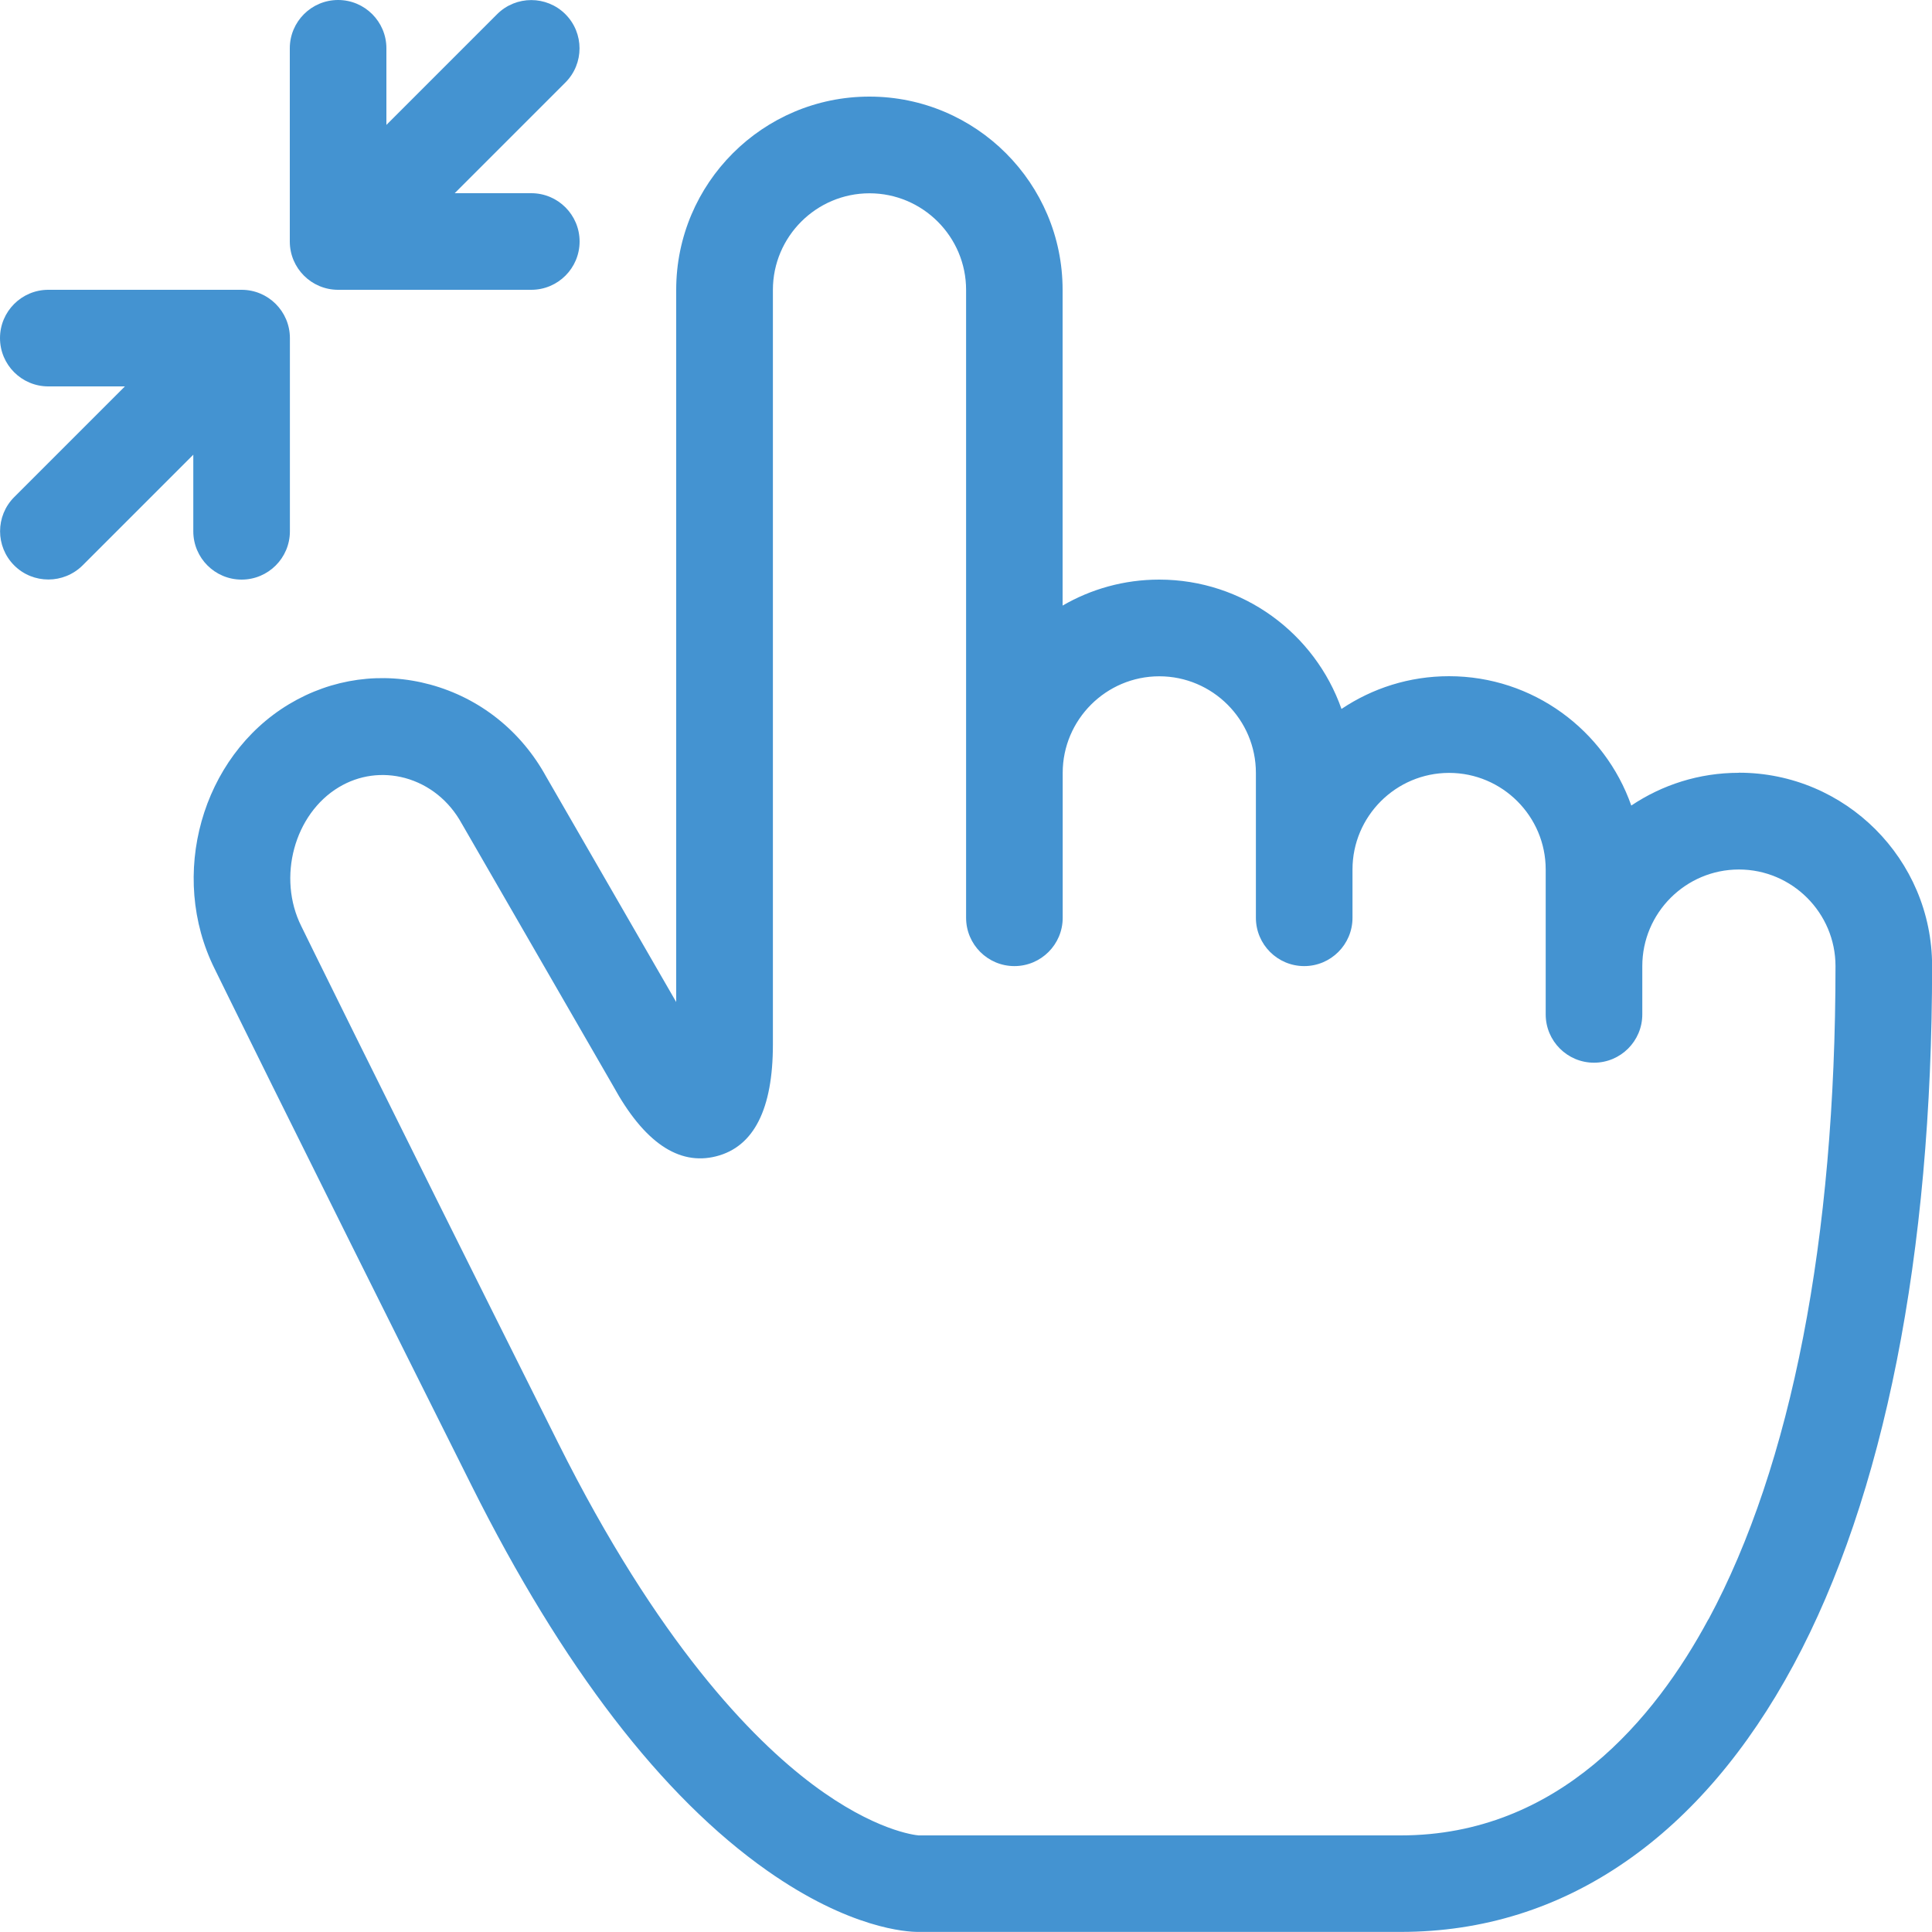 <?xml version="1.0" encoding="utf-8"?>
<!-- Generated by IcoMoon.io -->
<!DOCTYPE svg PUBLIC "-//W3C//DTD SVG 1.1//EN" "http://www.w3.org/Graphics/SVG/1.1/DTD/svg11.dtd">
<svg version="1.1" xmlns="http://www.w3.org/2000/svg" xmlns:xlink="http://www.w3.org/1999/xlink" width="20" height="20" viewBox="0 0 20 20">
<path fill="#4493d1" d="M18 8c-0.412 0-0.794 0.125-1.113 0.339-0.274-0.779-1.016-1.339-1.887-1.339-0.412 0-0.794 0.125-1.113 0.339-0.274-0.779-1.016-1.339-1.887-1.339-0.364 0-0.706 0.098-1 0.269v-3.269c0-1.103-0.897-2-2-2s-2 0.897-2 2v7.373l-1.346-2.333c-0.261-0.475-0.687-0.813-1.199-0.953-0.499-0.136-1.018-0.064-1.462 0.202-0.907 0.544-1.253 1.774-0.77 2.742 0.030 0.061 0.668 1.368 2.66 5.35 0.938 1.875 1.967 3.216 3.059 3.984 0.857 0.603 1.449 0.634 1.559 0.634h5c0.848 0 1.632-0.245 2.331-0.73 0.676-0.468 1.259-1.152 1.734-2.033 0.939-1.743 1.435-4.246 1.435-7.237 0-1.103-0.897-2-2-2zM17.685 16.763c-0.549 1.021-1.548 2.237-3.185 2.237h-4.99c-0.039-0.003-0.46-0.050-1.095-0.525-0.633-0.474-1.605-1.472-2.638-3.54-2.027-4.054-2.65-5.331-2.656-5.343-0.001-0.002-0.001-0.003-0.002-0.004-0.251-0.503-0.073-1.162 0.389-1.439 0.208-0.125 0.451-0.158 0.685-0.095 0.249 0.068 0.458 0.236 0.587 0.472 0.002 0.003 0.004 0.007 0.006 0.010l1.561 2.705c0.319 0.583 0.678 0.828 1.067 0.729 0.39-0.099 0.587-0.489 0.587-1.157v-7.812c0-0.551 0.449-1 1-1s1 0.449 1 1v6.5c0 0.276 0.224 0.5 0.5 0.5s0.5-0.224 0.5-0.5v-1.5c0-0.551 0.449-1 1-1s1 0.449 1 1v1.5c0 0.276 0.224 0.5 0.5 0.5s0.5-0.224 0.5-0.5v-0.5c0-0.551 0.449-1 1-1s1 0.449 1 1v1.5c0 0.276 0.224 0.5 0.5 0.5s0.5-0.224 0.5-0.5v-0.5c0-0.551 0.449-1 1-1s1 0.449 1 1c0 2.826-0.455 5.165-1.315 6.763z"></path>
<path fill="#4493d1" d="M5.5 2h-0.793l1.146-1.146c0.195-0.195 0.195-0.512 0-0.707s-0.512-0.195-0.707 0l-1.146 1.146v-0.793c0-0.276-0.224-0.5-0.5-0.5s-0.5 0.224-0.5 0.5v2c0 0.276 0.224 0.5 0.5 0.5h2c0.276 0 0.5-0.224 0.5-0.5s-0.224-0.5-0.5-0.5z"></path>
<path fill="#4493d1" d="M2.5 3h-2c-0.276 0-0.5 0.224-0.5 0.5s0.224 0.5 0.5 0.5h0.793l-1.146 1.146c-0.195 0.195-0.195 0.512 0 0.707 0.098 0.098 0.226 0.146 0.354 0.146s0.256-0.049 0.354-0.146l1.146-1.146v0.793c0 0.276 0.224 0.5 0.5 0.5s0.5-0.224 0.5-0.5v-2c0-0.276-0.224-0.5-0.5-0.5z"></path>
</svg>
